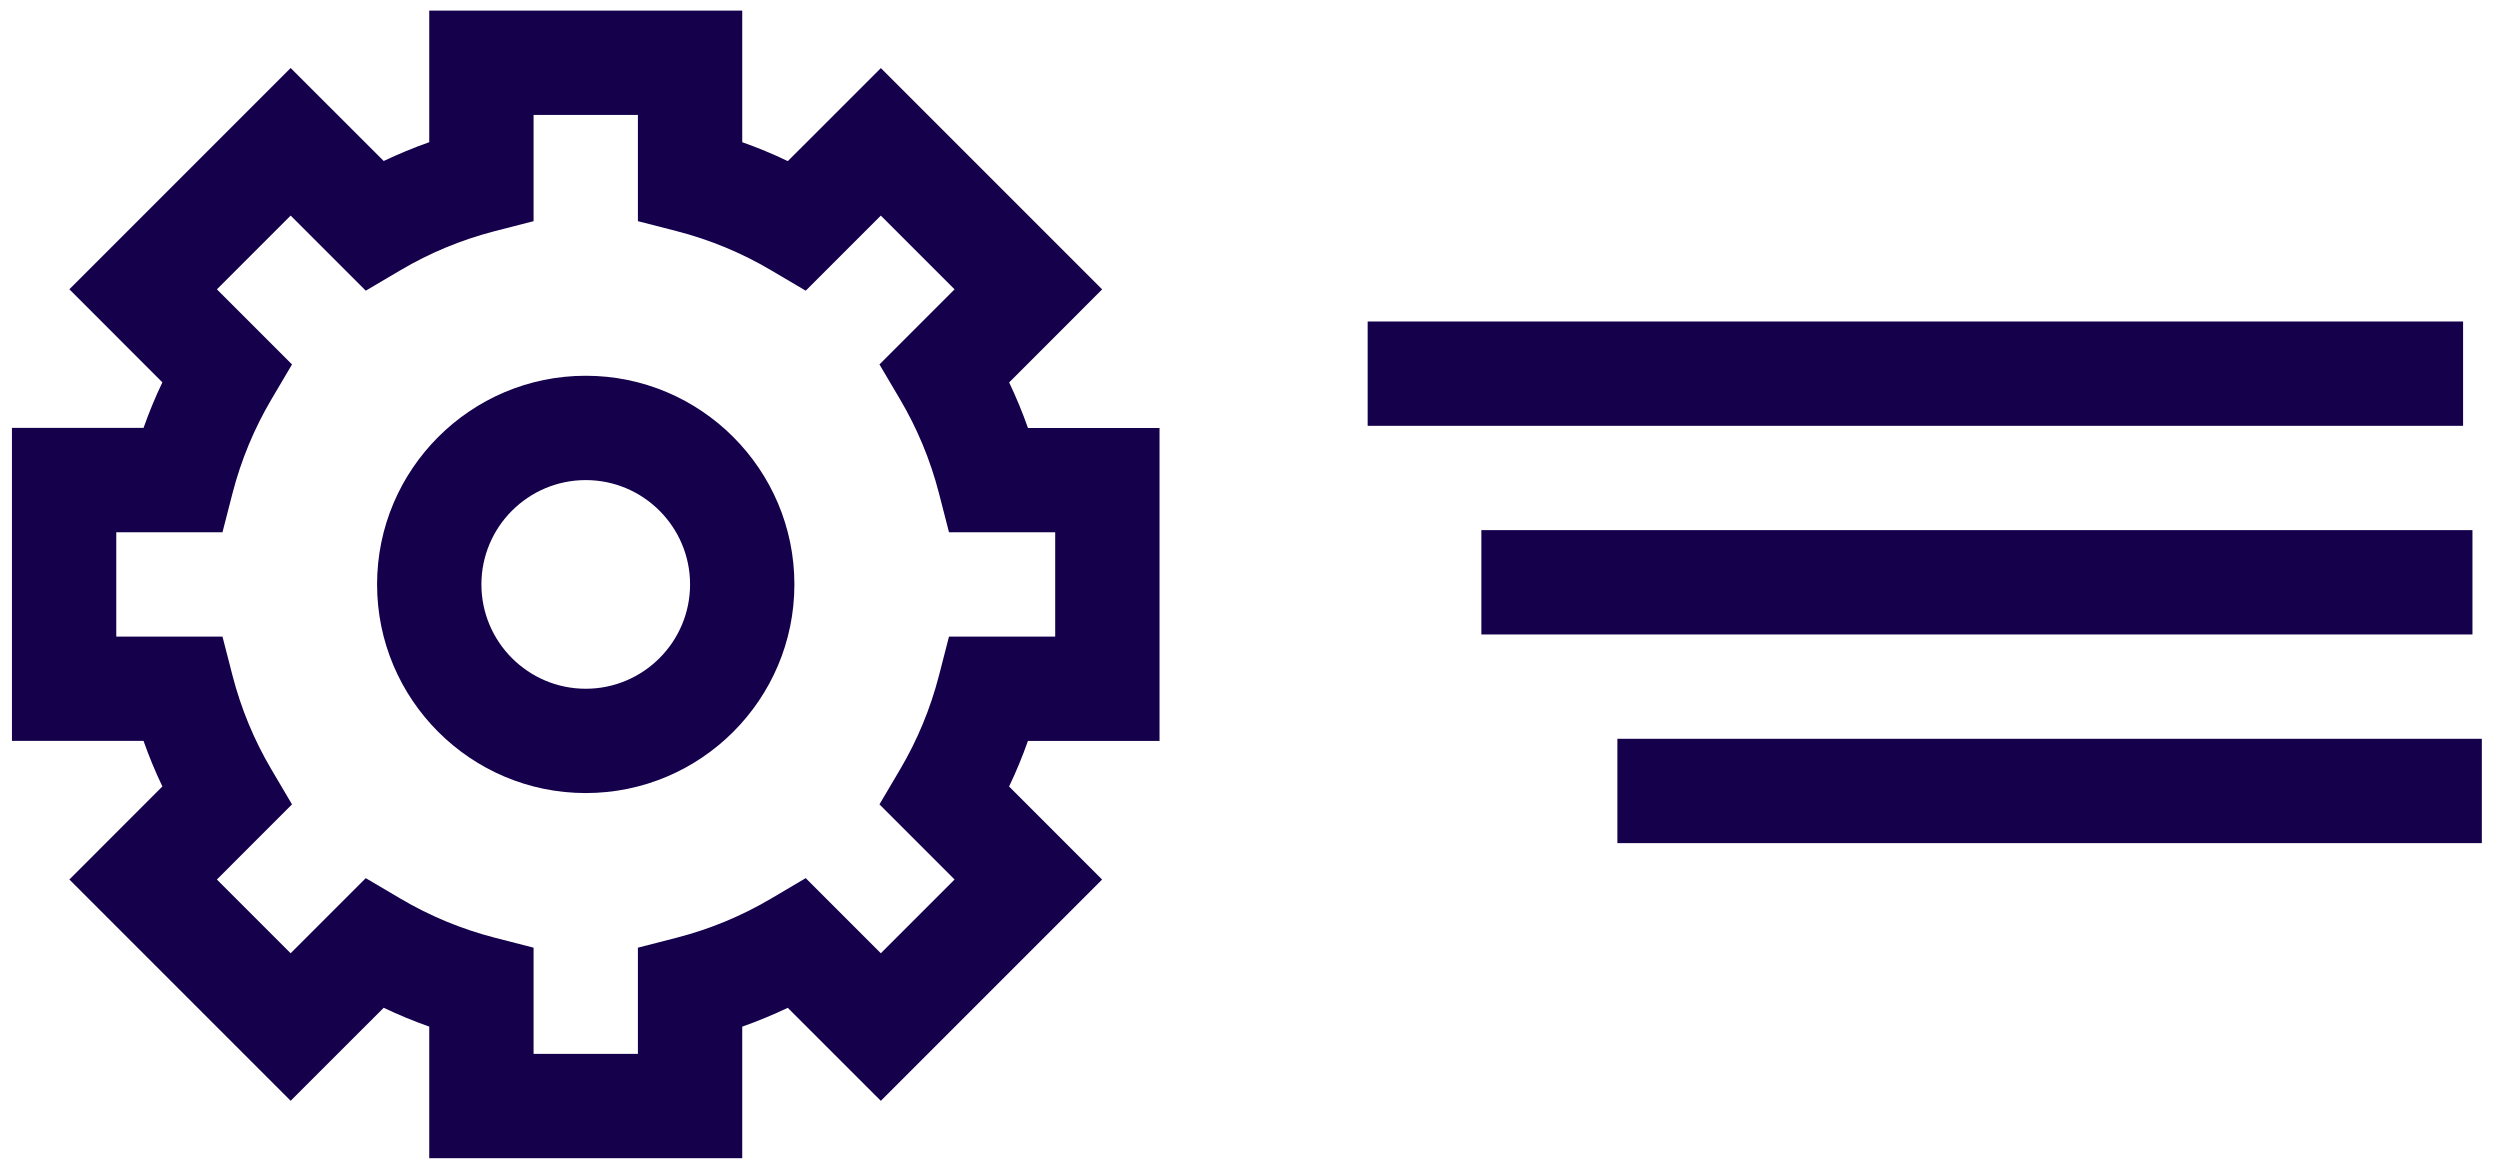 <?xml version="1.0" encoding="UTF-8" standalone="no"?>
<svg width="112px" height="52px" viewBox="0 0 112 52" version="1.1" xmlns="http://www.w3.org/2000/svg" xmlns:xlink="http://www.w3.org/1999/xlink">
    <!-- Generator: Sketch 42 (36781) - http://www.bohemiancoding.com/sketch -->
    <title>Group</title>
    <desc>Created with Sketch.</desc>
    <defs></defs>
    <g id="Page-1" stroke="none" stroke-width="1" fill="none" fill-rule="evenodd">
        <g id="Desktop-HD" transform="translate(-640, -121)" fill-rule="nonzero" fill="#14004B">
            <g id="Group-4" transform="translate(0, -1)">
                <g id="logo" transform="translate(616.553, 100.488)">
                    <g id="Layer_1">
                        <g id="Group" transform="translate(23.735, 21.988)">
                            <path d="M6.987,34.757 L2.82,38.926 L12.733,48.839 L16.902,44.672 C17.566,44.99 18.246,45.27 18.942,45.516 L18.942,51.412 L32.964,51.412 L32.964,45.518 C33.66,45.273 34.34,44.99 35.004,44.674 L39.173,48.841 L49.086,38.928 L44.919,34.759 C45.237,34.095 45.517,33.415 45.763,32.719 L51.659,32.719 L51.659,18.697 L45.765,18.697 C45.52,18.001 45.237,17.321 44.922,16.657 L49.088,12.488 L39.175,2.575 L35.006,6.742 C34.34,6.422 33.66,6.141 32.964,5.894 L32.964,0 L18.942,0 L18.942,5.894 C18.246,6.139 17.566,6.422 16.902,6.737 L12.733,2.571 L2.82,12.484 L6.987,16.653 C6.669,17.316 6.389,17.996 6.143,18.693 L0.247,18.693 L0.247,32.714 L6.141,32.714 C6.389,33.413 6.669,34.093 6.987,34.757 Z M4.921,23.369 L9.679,23.369 L10.13,21.616 C10.513,20.135 11.1,18.721 11.873,17.412 L12.794,15.851 L9.429,12.486 L12.733,9.182 L16.098,12.547 L17.659,11.626 C18.968,10.853 20.382,10.266 21.863,9.883 L23.616,9.432 L23.616,4.674 L28.29,4.674 L28.29,9.432 L30.043,9.883 C31.524,10.266 32.938,10.853 34.247,11.626 L35.808,12.547 L39.173,9.182 L42.477,12.486 L39.112,15.851 L40.033,17.412 C40.806,18.721 41.393,20.135 41.776,21.616 L42.227,23.369 L46.985,23.369 L46.985,28.043 L42.227,28.043 L41.776,29.795 C41.393,31.277 40.806,32.691 40.033,33.999 L39.112,35.56 L42.477,38.926 L39.173,42.23 L35.808,38.865 L34.247,39.786 C32.938,40.559 31.524,41.146 30.043,41.529 L28.29,41.98 L28.29,46.738 L23.616,46.738 L23.616,41.98 L21.863,41.529 C20.382,41.146 18.968,40.559 17.659,39.786 L16.098,38.865 L12.733,42.23 L9.429,38.926 L12.794,35.56 L11.873,33.999 C11.1,32.691 10.513,31.277 10.13,29.795 L9.679,28.043 L4.921,28.043 L4.921,23.369 Z" id="Shape"></path>
                            <path d="M25.953,35.053 C31.108,35.053 35.301,30.861 35.301,25.706 C35.301,20.551 31.108,16.358 25.953,16.358 C20.798,16.358 16.605,20.551 16.605,25.706 C16.605,30.861 20.798,35.053 25.953,35.053 Z M25.953,21.032 C28.531,21.032 30.627,23.128 30.627,25.706 C30.627,28.283 28.531,30.38 25.953,30.38 C23.375,30.38 21.279,28.283 21.279,25.706 C21.279,23.128 23.375,21.032 25.953,21.032 Z" id="Shape"></path>
                            <rect id="Rectangle-path" x="60.983" y="13.927" width="49.075" height="4.674"></rect>
                            <rect id="Rectangle-path" x="66.077" y="23.274" width="44.401" height="4.674"></rect>
                            <rect id="Rectangle-path" x="72.171" y="32.622" width="38.727" height="4.674"></rect>
                        </g>
                    </g>
                </g>
            </g>
        </g>
    </g>
</svg>